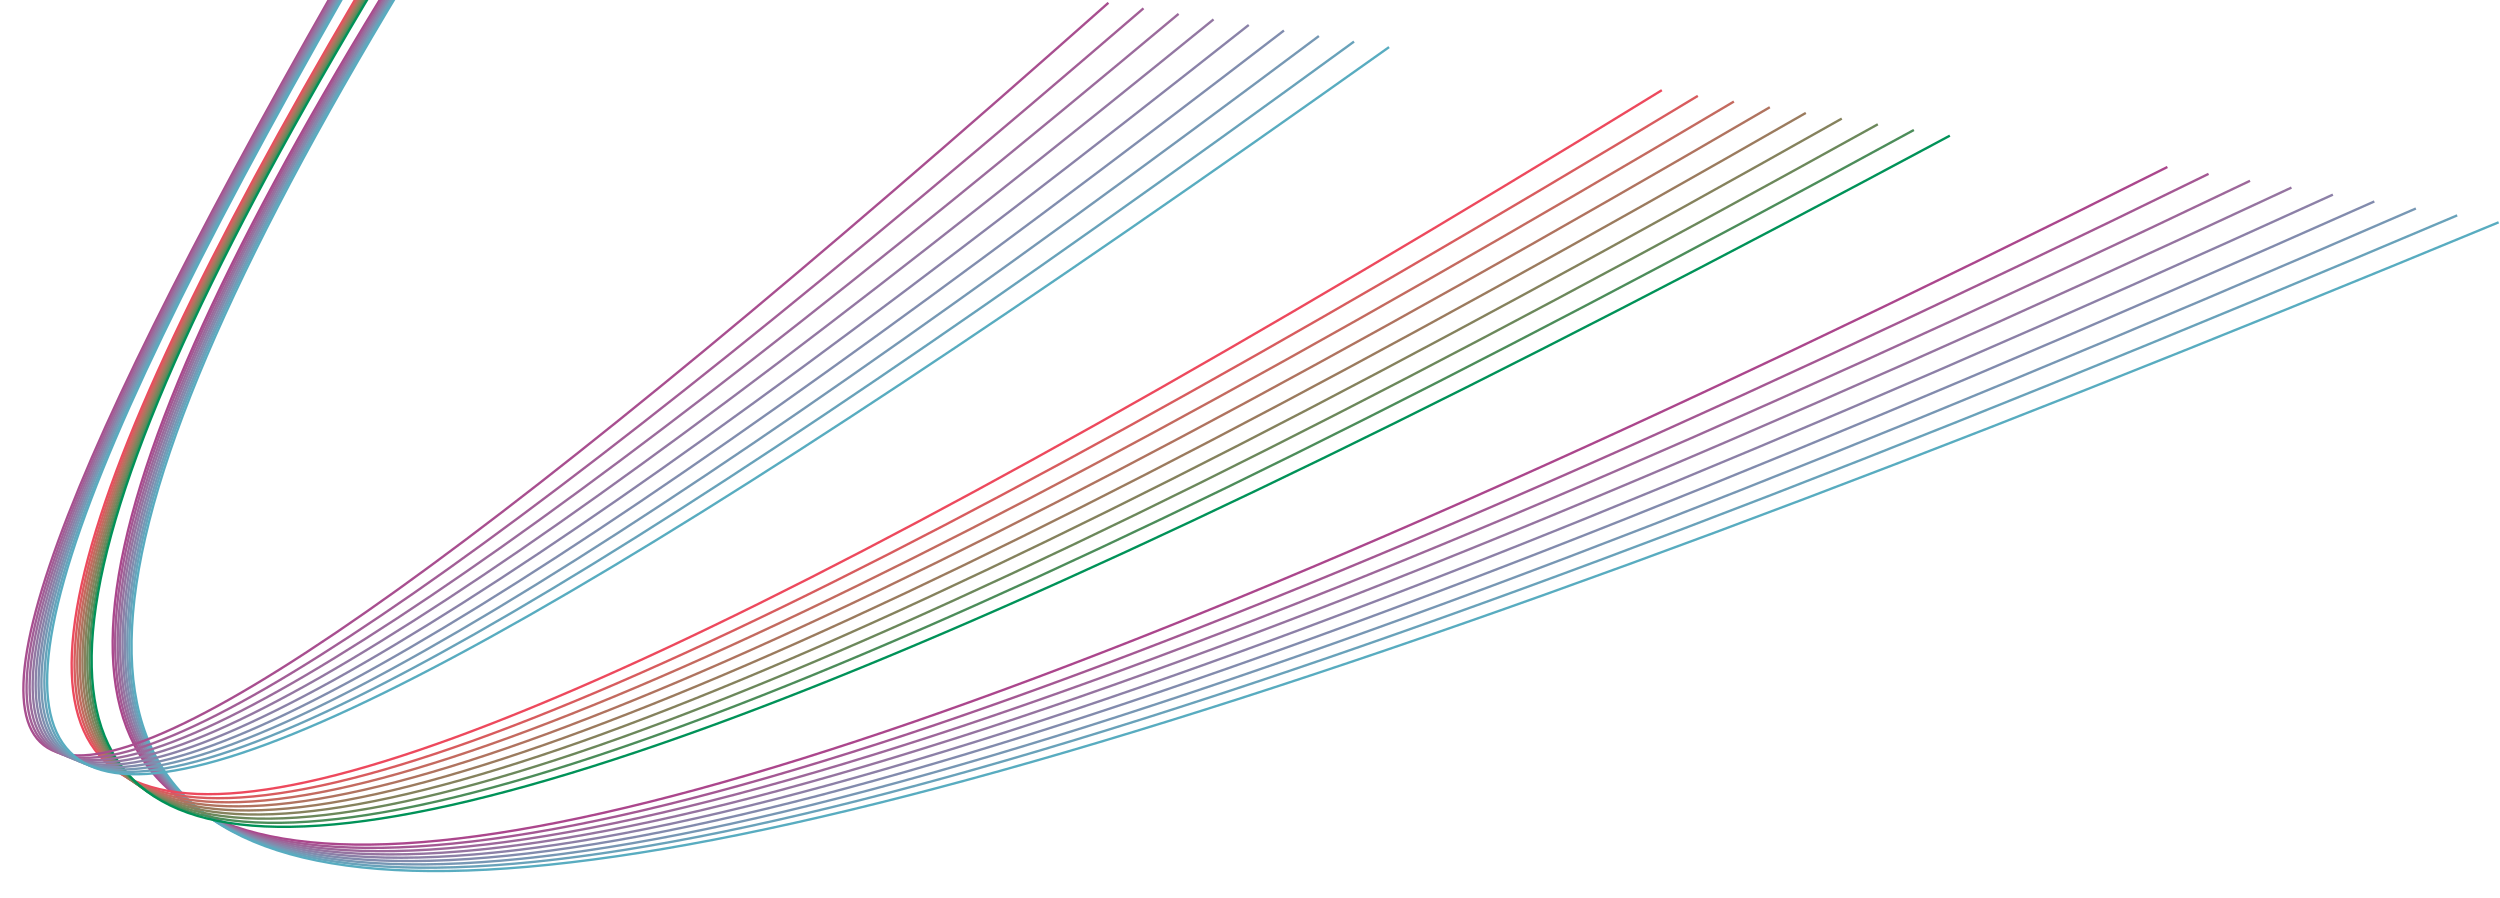 <svg height="756" viewBox="0 0 2105 756" width="2105" xmlns="http://www.w3.org/2000/svg"><g fill="none" fill-rule="evenodd" stroke-width="2" transform="matrix(.988 .156 -.156 .988 128.915 -127.381)"><path d="m246.673 6.027c-432.943 987.235-137.098 1145.407 1469.977-5.825" stroke="#ab468c"/><path d="m247.823 6.027c-436.143 998.135-126.973 1139.482 1503.977-5.525" stroke="#a45893"/><path d="m249.173 6.027c-439.368 1008.984-116.973 1133.533 1538.001-5.2" stroke="#9d679a"/><path d="m250.323 6.027c-442.493 1019.834-106.773 1127.608 1572.201-5" stroke="#9574a0"/><path d="m251.673 6.027c-445.668 1030.634-96.749 1121.683 1606.225-4.575" stroke="#8c80a7"/><path d="m252.823 6.027c-448.643 1041.584-86.549 1115.758 1640.425-4.35" stroke="#828bad"/><path d="m254.173 6.027c-451.868 1052.484-76.424 1109.833 1674.549-3.95" stroke="#7797b4"/><path d="m255.323 6.027c-454.993 1063.309-66.324 1103.908 1708.649-3.65" stroke="#69a2ba"/><path d="m256.673 6.027c-458.268 1074.183-56.299 1097.983 1742.673-3.325" stroke="#58acc0"/><path d="m225.048 6.027c-404.319 987.435-206.422 1080.633 1061.159-3.325" stroke="#ed495d"/><path d="m226.348 6.027c-409.444 996.36-193.772 1077.933 1090.533-3.325" stroke="#d85c5e"/><path d="m227.623 6.027c-414.569 1005.285-181.097 1075.333 1119.983-3.325" stroke="#c46a5f"/><path d="m228.923 6.027c-419.744 1014.209-168.472 1072.733 1149.307-3.325" stroke="#b0735f"/><path d="m230.223 6.027c-424.843 1023.134-155.823 1070.159 1178.682-3.325" stroke="#9b7b5e"/><path d="m231.498 6.027c-429.993 1032.059-143.148 1067.484 1208.056-3.325" stroke="#85825d"/><path d="m232.798 6.027c-434.993 1040.984-130.498 1064.984 1237.481-3.325" stroke="#6c885b"/><path d="m234.173 6.027c-440.193 1049.984-117.848 1062.484 1266.83-3.325" stroke="#4c8d5a"/><path d="m235.373 6.027c-445.343 1058.834-105.198 1059.759 1296.28-3.325" stroke="#009258"/><path d="m202.874 6.027c-379.119 975.435-253.171 1047.784 611.691-3.325" stroke="#a84e8f"/><path d="m204.174 6.027c-380.319 978.135-251.096 1048.134 640.29-3.325" stroke="#a25e96"/><path d="m205.374 6.027c-381.444 980.635-248.946 1048.559 668.99-3.325" stroke="#9b6b9c"/><path d="m206.674 6.027c-382.644 983.285-246.896 1048.934 697.489-3.325" stroke="#9377a2"/><path d="m207.874 6.027c-383.694 985.91-244.746 1049.334 726.289-3.325" stroke="#8a82a8"/><path d="m209.174 6.027c-384.994 988.535-242.696 1049.709 754.988-3.325" stroke="#818dae"/><path d="m210.374 6.027c-386.194 991.135-240.521 1050.109 783.563-3.325" stroke="#7698b4"/><path d="m211.674 6.027c-387.244 993.76-238.421 1050.484 812.212-3.325" stroke="#68a2ba"/><path d="m212.874 6.027c-388.419 996.385-236.196 1050.884 840.862-3.325" stroke="#58acc0"/></g></svg>